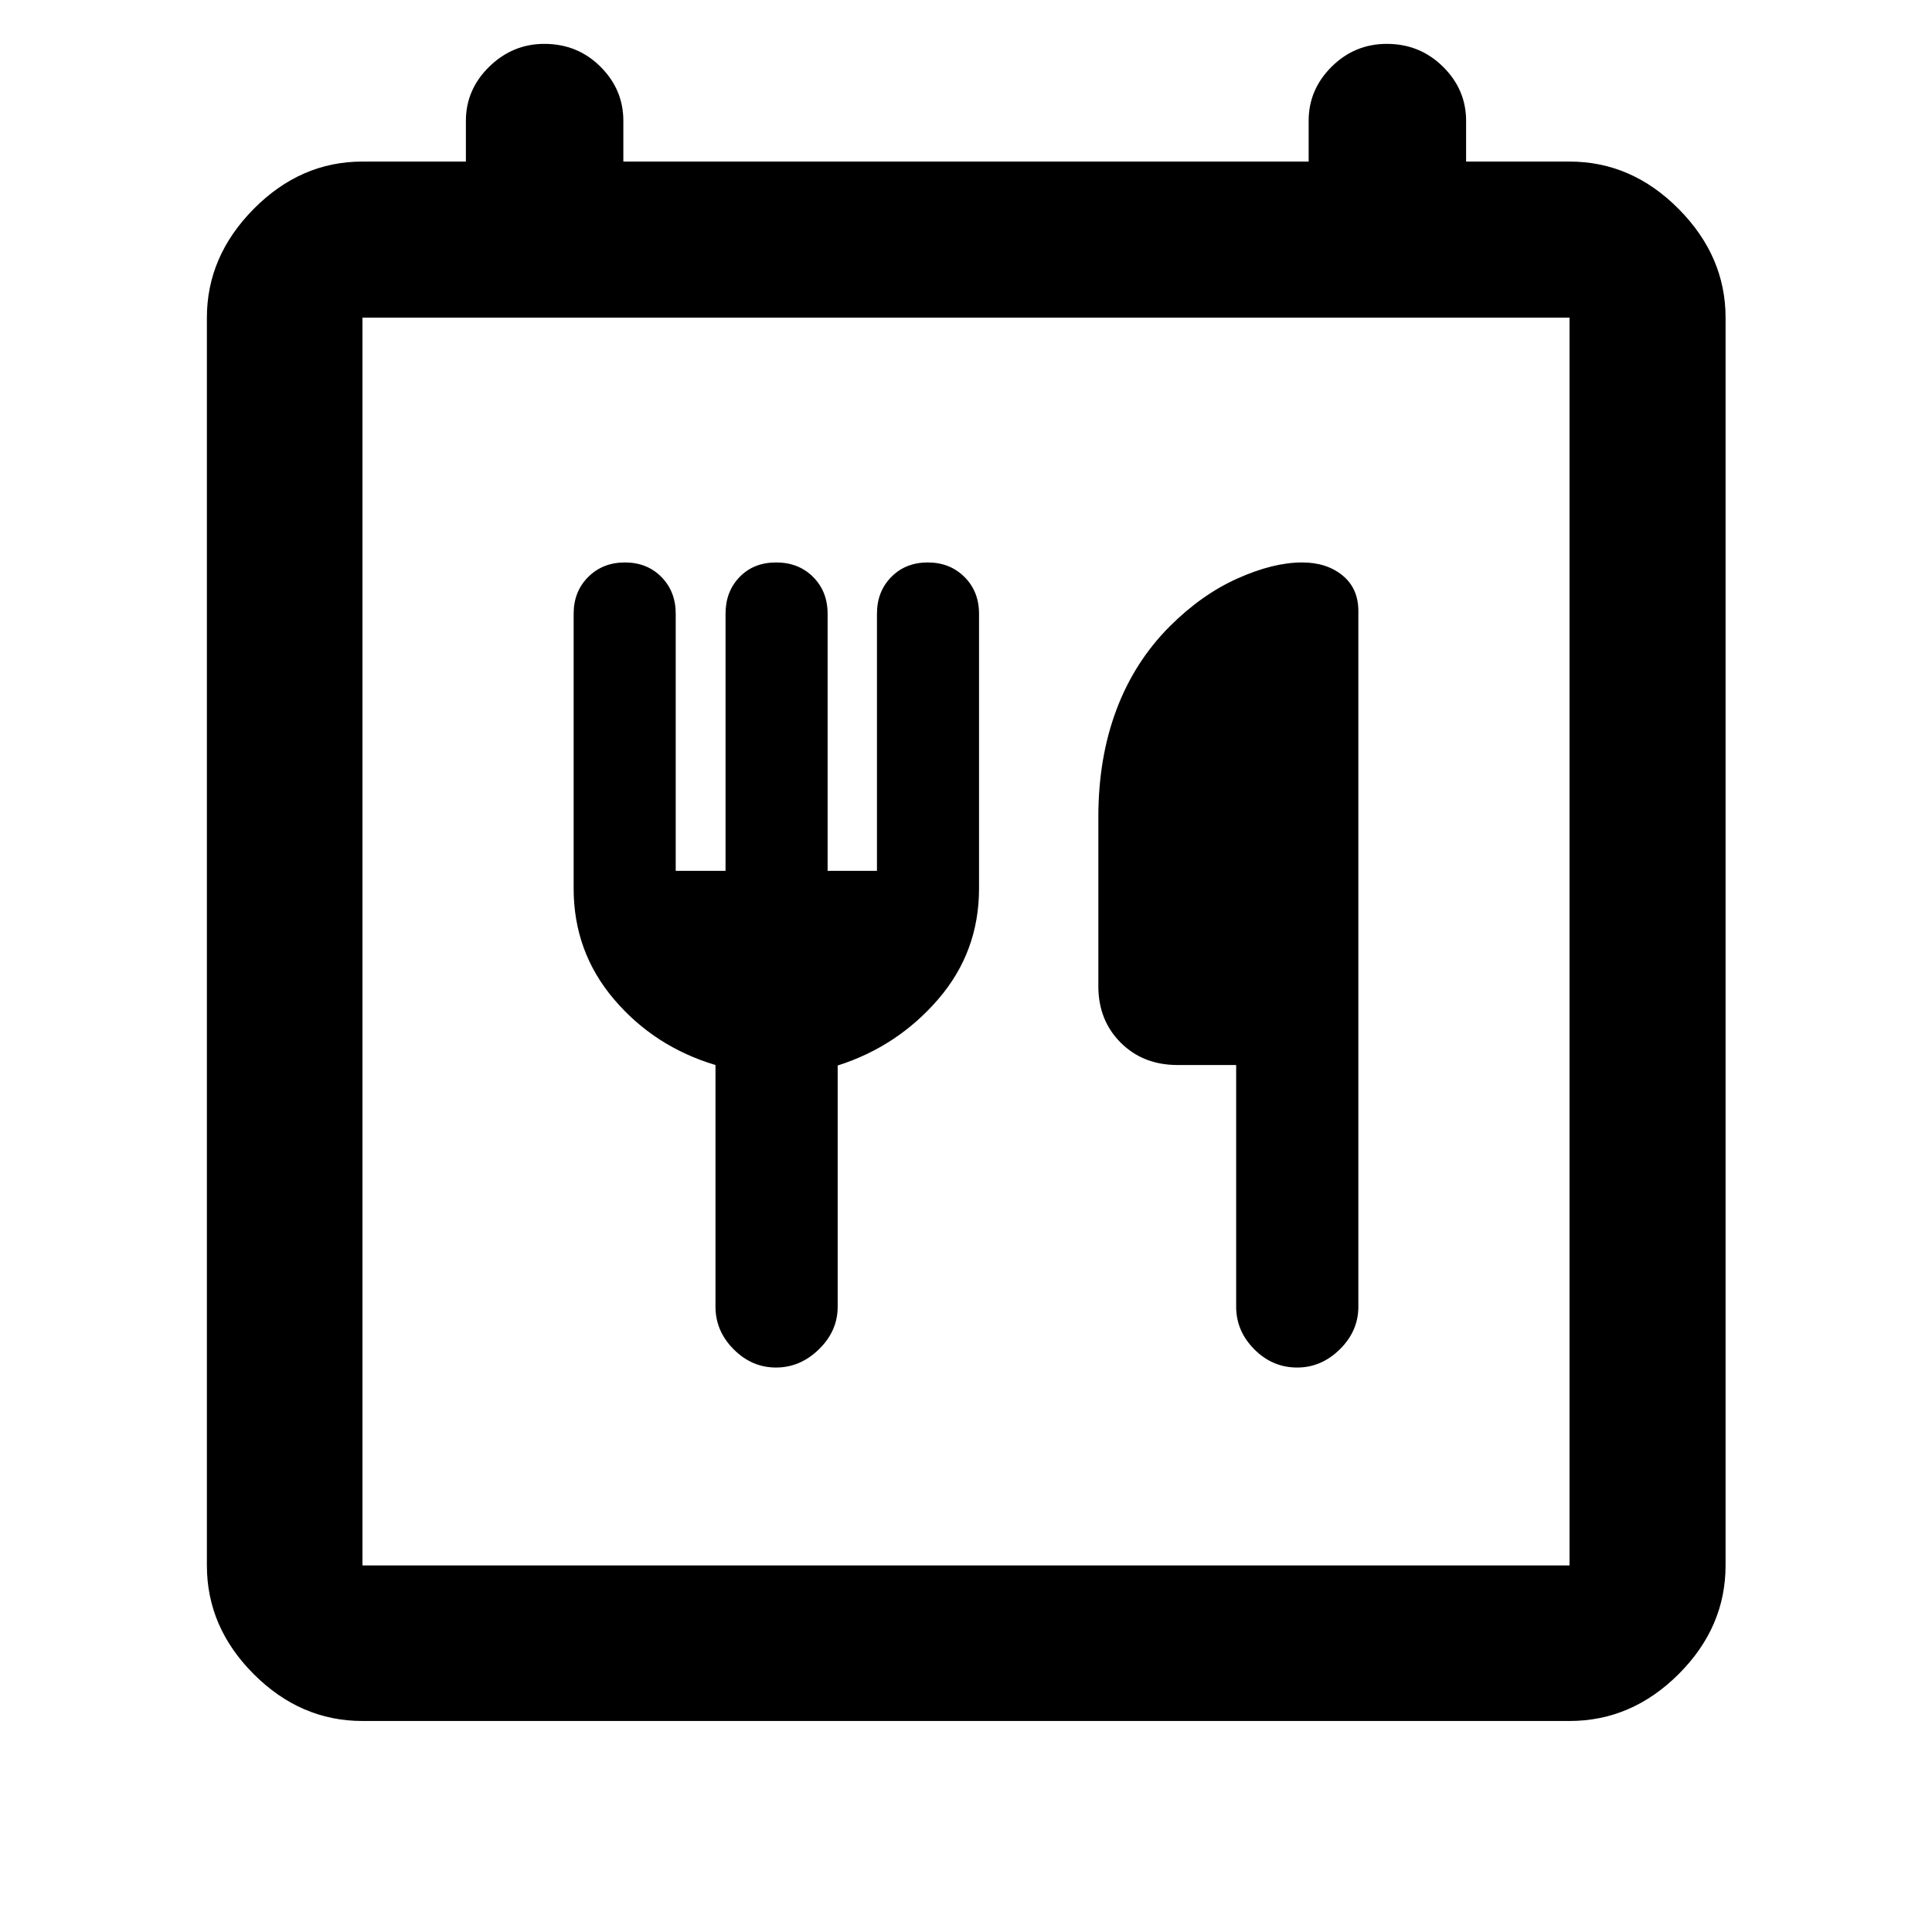 <svg xmlns="http://www.w3.org/2000/svg" height="48" viewBox="0 -960 960 960" width="48"><path d="M180.11-104.85q-30.75 0-54.03-23.28t-23.28-54.02v-620.02q0-30.51 23.28-54.03t54.03-23.52h51.39v-20.24q0-15.56 11.6-26.9 11.6-11.34 27.37-11.34 16.53 0 27.9 11.34 11.37 11.34 11.37 26.9v20.24h340.52v-20.24q0-15.56 11.43-26.9 11.43-11.34 27.42-11.34 16.41 0 27.9 11.34 11.49 11.34 11.49 26.9v20.24h51.39q30.85 0 54.2 23.52 23.34 23.52 23.34 54.03v620.02q0 30.74-23.34 54.02-23.35 23.28-54.2 23.28H180.11Zm599.78-77.3v-620.02H180.11v620.02h599.78ZM335.76-527.28v-127.76q0-11.05-7.12-18.27-7.12-7.21-18.12-7.21t-18.24 7.21q-7.24 7.22-7.24 18.27v136.52q0 31.47 20.04 55.04 20.04 23.58 50.44 32.68v120.08q0 12.11 9.02 21.17 9.02 9.07 21.05 9.07 12.03 0 21.34-9.07 9.31-9.06 9.31-21.17v-119.83q29.76-9.49 50-33 20.24-23.5 20.24-54.97v-136.52q0-11.05-7.24-18.27-7.24-7.21-18.24-7.21-11 0-18.12 7.21-7.12 7.22-7.12 18.27v127.76h-24.52v-127.76q0-11.05-7.21-18.27-7.2-7.21-18.35-7.21-11.16 0-18.16 7.21-7 7.22-7 18.27v127.76h-24.76Zm278.48 96.48v120.08q0 12.11 9 21.17 9.01 9.07 21.31 9.07 12.02 0 21.22-9.07 9.19-9.06 9.19-21.17v-345.61q0-11.32-7.89-17.76-7.89-6.43-20.03-6.43-14.42 0-32.23 8-17.81 8-33.57 23.76-17.48 17.48-26.48 41.4-9 23.92-9 53.32v84.08q0 16.95 11.1 28.05 11.11 11.11 28.25 11.11h29.13ZM180.11-182.15v-620.02 620.02Z"/></svg>